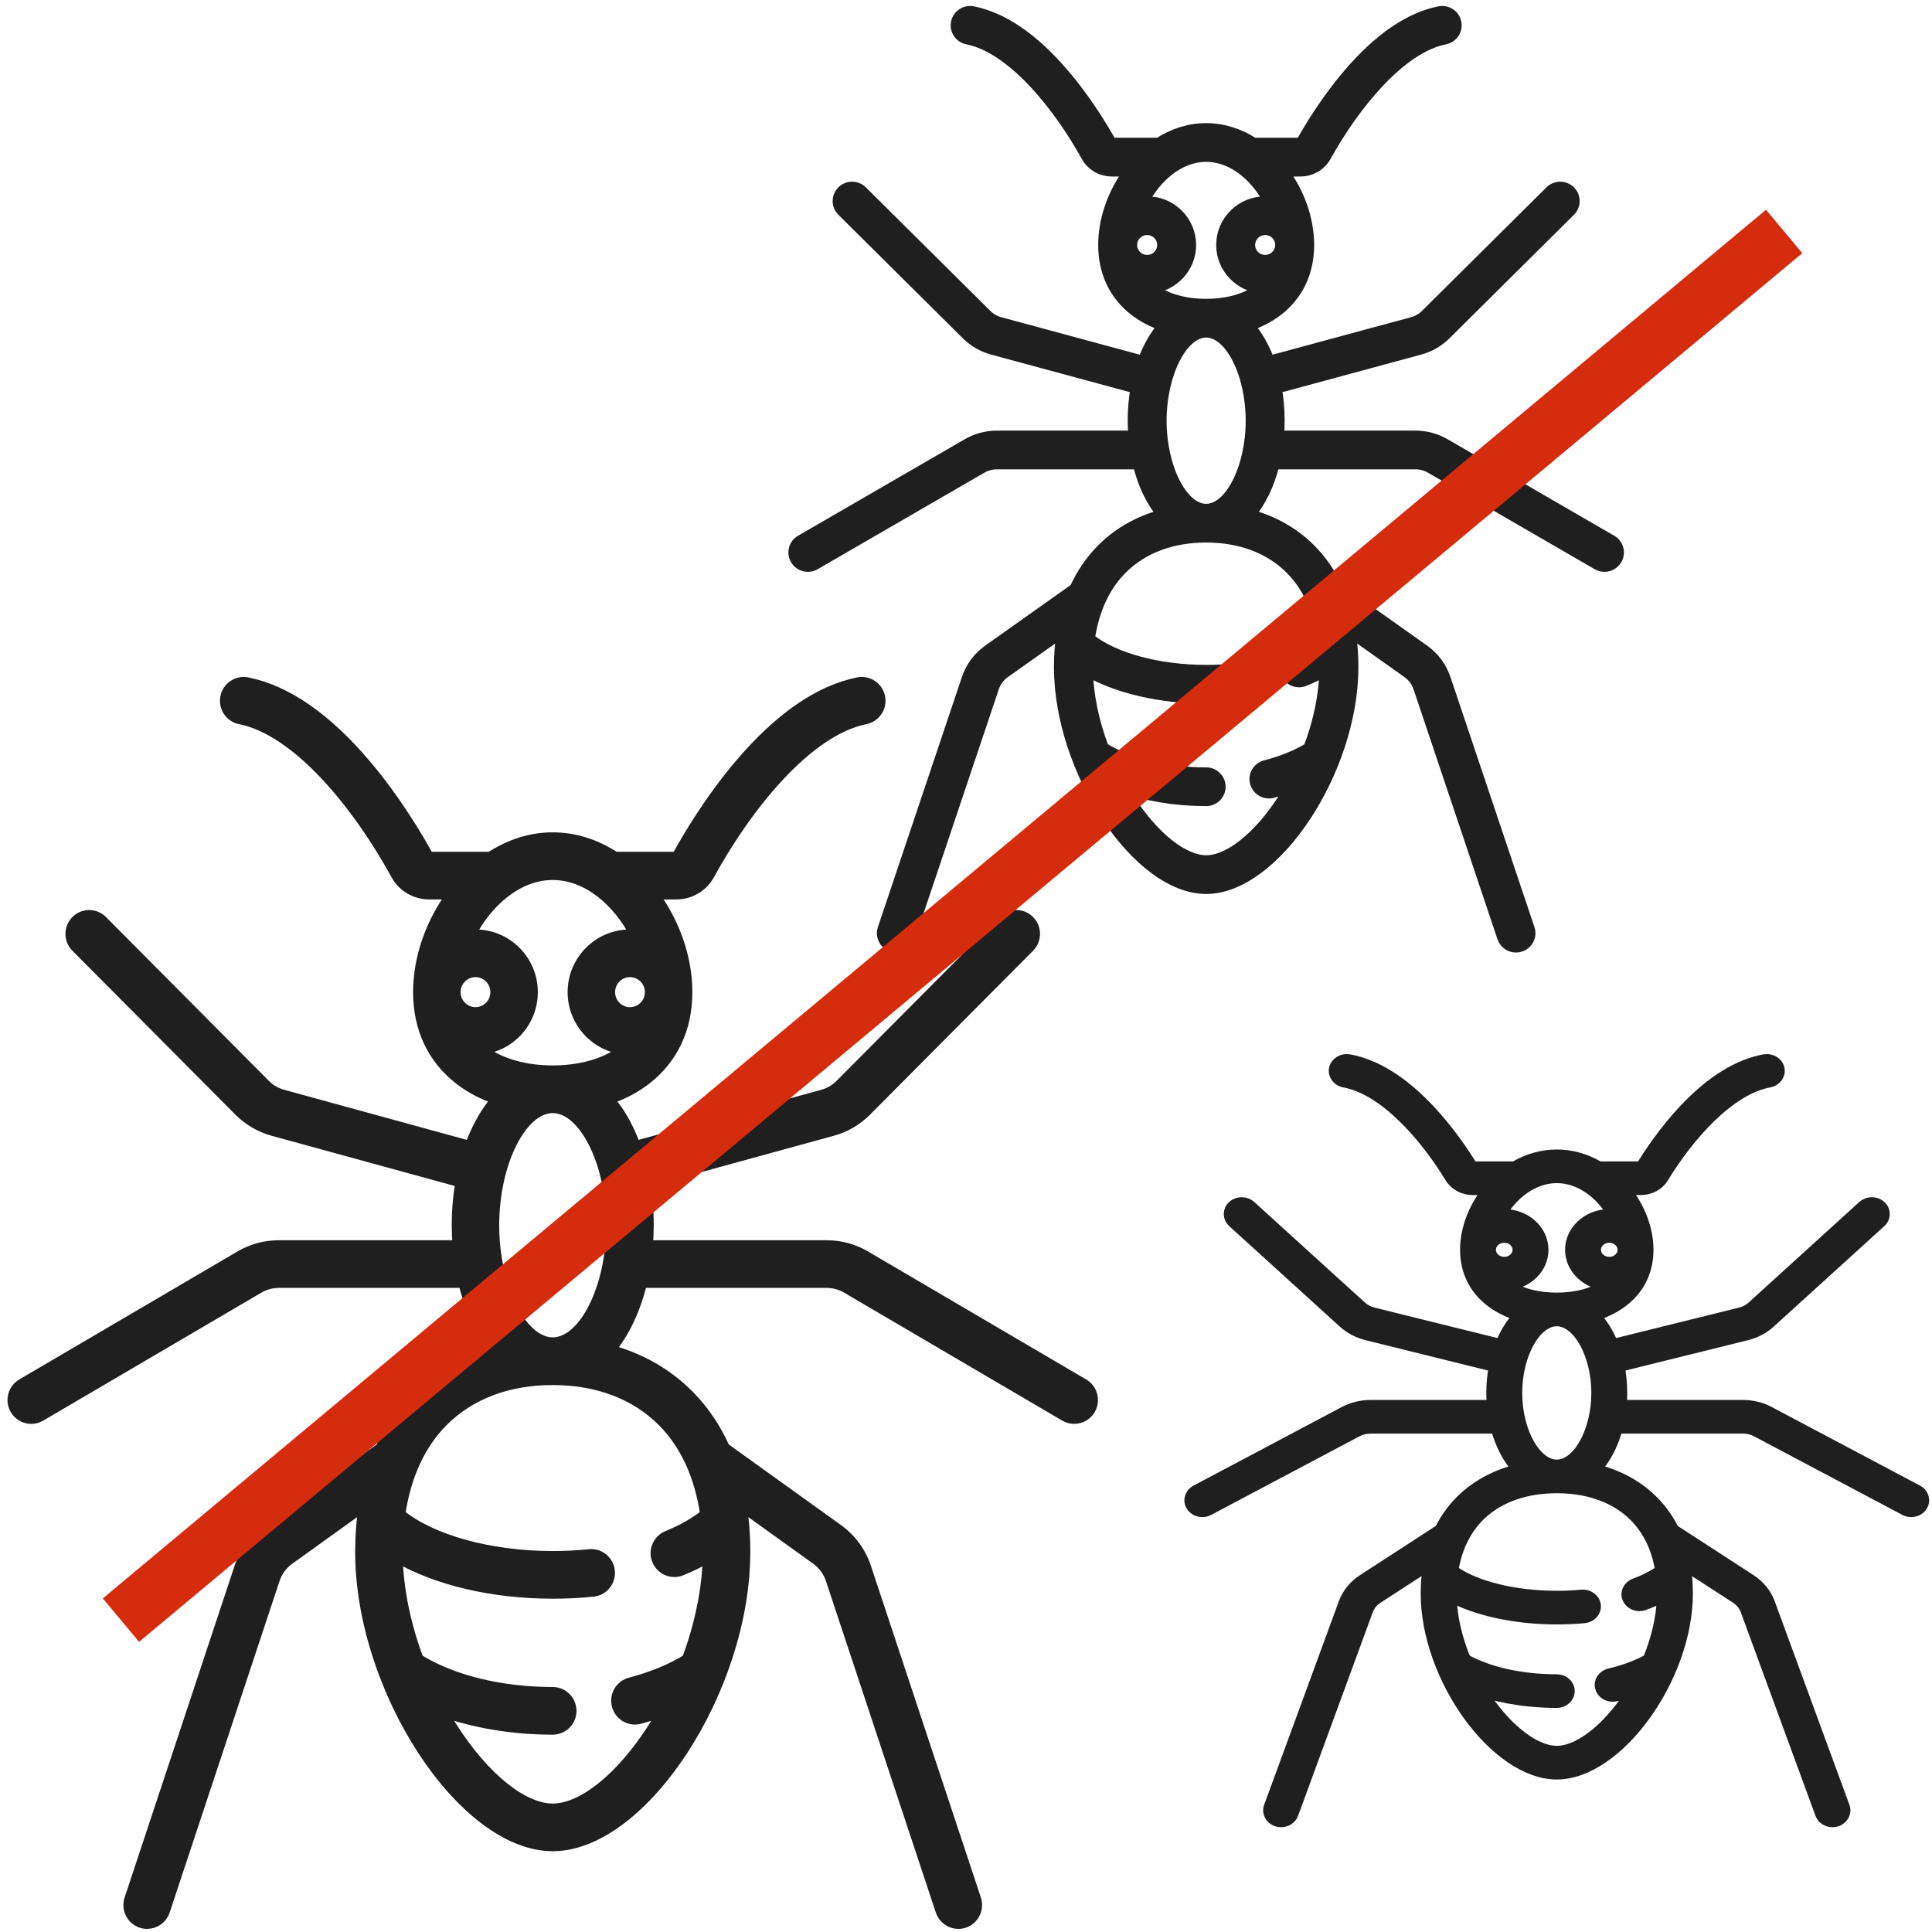 <svg xmlns="http://www.w3.org/2000/svg" xmlns:xlink="http://www.w3.org/1999/xlink" xmlns:svgjs="http://svgjs.com/svgjs" version="1.1" width="511.999" height="511.999" style="" xml:space="preserve"><rect id="backgroundrect" width="100%" height="100%" x="0" y="0" fill="none" stroke="none"/><g class="currentLayer" style=""><title>Layer 1</title><g class="" stroke-width="3" stroke-opacity="1" stroke="#1f1f1f" id="svg_20" fill-opacity="1" fill="#1f1f1f">
<g xmlns="http://www.w3.org/2000/svg" id="svg_22" stroke-width="3" stroke="#1f1f1f" stroke-opacity="1" fill="#1f1f1f">
	<g id="svg_3" stroke-width="3" stroke="#1f1f1f" stroke-opacity="1" fill="#1f1f1f">
		<path d="M427.041,143.275 l-44.174,-25.577 c-2.351,-1.361 -5.032,-2.08 -7.752,-2.08 h-36.345 c0.109,-1.35 0.171,-2.726 0.171,-4.13 c0,-3.022 -0.265,-5.925 -0.751,-8.665 l38.054,-10.302 c2.579,-0.698 4.941,-2.059 6.831,-3.935 l32.982,-32.738 c1.428,-1.418 1.428,-3.717 0,-5.134 c-1.428,-1.418 -3.744,-1.418 -5.172,0 l-32.982,32.738 c-0.991,0.984 -2.231,1.698 -3.584,2.064 l-37.993,10.285 c-1.379,-3.786 -3.249,-7.031 -5.482,-9.534 c2.846,-0.939 5.41,-2.257 7.619,-3.944 c5.428,-4.147 8.297,-10.164 8.297,-17.4 c0,-6.772 -2.493,-13.862 -6.873,-19.652 h4.778 c2.758,0 5.292,-1.48 6.614,-3.863 c7.486,-13.5 19.728,-28.767 31.635,-31.131 c1.981,-0.394 3.266,-2.306 2.87,-4.272 c-0.396,-1.966 -2.323,-3.241 -4.304,-2.848 c-7.898,1.568 -15.937,7.057 -23.895,16.316 c-6.109,7.108 -10.588,14.6 -12.714,18.434 c-0.048,0.086 -0.138,0.104 -0.205,0.104 h-12.445 c-3.888,-2.532 -8.175,-3.88 -12.574,-3.88 c-4.399,0 -8.686,1.348 -12.574,3.88 h-12.446 c-0.067,0 -0.158,-0.018 -0.205,-0.104 c-2.126,-3.833 -6.604,-11.326 -12.714,-18.434 c-7.958,-9.259 -15.997,-14.748 -23.895,-16.316 c-1.981,-0.393 -3.908,0.882 -4.304,2.848 c-0.396,1.966 0.889,3.879 2.87,4.272 c11.907,2.364 24.149,17.631 31.635,31.131 c1.322,2.383 3.856,3.863 6.614,3.863 h4.778 c-4.38,5.79 -6.873,12.88 -6.873,19.652 c0,7.236 2.869,13.253 8.297,17.4 c2.208,1.687 4.773,3.005 7.619,3.944 c-2.234,2.504 -4.104,5.749 -5.482,9.534 l-37.993,-10.285 c-1.352,-0.366 -2.592,-1.079 -3.583,-2.064 L228.406,50.713 c-1.428,-1.418 -3.744,-1.418 -5.172,0 c-1.428,1.418 -1.428,3.717 0,5.134 l32.982,32.738 c1.89,1.876 4.252,3.237 6.831,3.935 l38.055,10.302 c-0.486,2.74 -0.751,5.643 -0.751,8.665 c0,1.404 0.061,2.781 0.171,4.13 h-36.345 c-2.721,0 -5.402,0.719 -7.752,2.08 L212.249,143.274 c-1.745,1.01 -2.335,3.234 -1.317,4.966 c0.68,1.157 1.904,1.802 3.163,1.802 c0.626,0 1.26,-0.159 1.84,-0.495 l44.174,-25.577 c1.233,-0.714 2.639,-1.091 4.067,-1.091 h37.497 c1.335,5.5 3.617,10.185 6.546,13.573 c-6.213,1.644 -11.649,4.686 -16.037,9.035 c-3.007,2.98 -5.43,6.529 -7.264,10.552 l-22.936,16.262 c-2.664,1.888 -4.619,4.516 -5.653,7.598 L234.078,246.153 c-0.639,1.902 0.397,3.959 2.314,4.592 c0.384,0.127 0.773,0.187 1.157,0.187 c1.531,0 2.958,-0.962 3.469,-2.483 l22.25,-66.256 c0.543,-1.617 1.568,-2.995 2.966,-3.985 l15.306,-10.852 c-0.488,2.976 -0.736,6.113 -0.736,9.393 c0,27.412 20.692,58.662 38.842,58.662 c18.15,0 38.842,-31.25 38.842,-58.662 c0,-3.28 -0.248,-6.416 -0.736,-9.393 l15.306,10.852 c1.397,0.991 2.423,2.369 2.966,3.986 l22.25,66.256 c0.511,1.521 1.938,2.483 3.469,2.483 c0.383,0 0.773,-0.061 1.157,-0.187 c1.917,-0.634 2.952,-2.691 2.314,-4.592 L382.962,179.898 c-1.035,-3.082 -2.99,-5.71 -5.653,-7.598 l-22.937,-16.262 c-1.834,-4.023 -4.257,-7.572 -7.264,-10.552 c-4.388,-4.349 -9.824,-7.39 -16.037,-9.035 c2.93,-3.388 5.211,-8.073 6.546,-13.573 h37.497 c1.427,0 2.834,0.377 4.066,1.091 l44.174,25.577 c0.579,0.335 1.213,0.495 1.84,0.495 c1.258,0 2.483,-0.645 3.163,-1.802 C429.375,146.508 428.786,144.285 427.041,143.275 zM339.443,64.922 c0,2.278 -1.867,4.131 -4.161,4.131 s-4.161,-1.853 -4.161,-4.131 s1.867,-4.13 4.161,-4.13 S339.443,62.644 339.443,64.922 zM299.846,64.922 c0,-2.277 1.867,-4.13 4.161,-4.13 c2.295,0 4.161,1.853 4.161,4.13 c0,2.278 -1.867,4.131 -4.161,4.131 C301.713,69.052 299.846,67.199 299.846,64.922 zM304.943,76.272 c5.892,-0.474 10.541,-5.382 10.541,-11.351 c0,-6.281 -5.149,-11.391 -11.476,-11.391 c-0.411,0 -0.816,0.023 -1.216,0.064 c3.482,-6.749 9.714,-12.206 16.853,-12.206 c7.139,0 13.371,5.457 16.853,12.206 c-0.399,-0.042 -0.805,-0.064 -1.216,-0.064 c-6.328,0 -11.476,5.11 -11.476,11.391 c0,5.968 4.649,10.876 10.541,11.351 c-3.857,3.137 -9.379,4.421 -14.702,4.421 C314.322,80.693 308.799,79.409 304.943,76.272 zM341.939,150.624 c4.619,4.578 7.567,10.945 8.7,18.652 c-2.026,1.629 -4.676,3.126 -7.757,4.366 c-1.872,0.754 -2.774,2.871 -2.015,4.729 c0.577,1.411 1.945,2.267 3.391,2.267 c0.458,0 0.924,-0.086 1.374,-0.267 c2.003,-0.807 3.839,-1.702 5.517,-2.672 c-0.133,6.544 -1.627,13.661 -4.231,20.553 c-3.189,1.954 -7.171,3.581 -11.557,4.708 c-1.956,0.502 -3.13,2.484 -2.624,4.425 c0.427,1.636 1.911,2.721 3.538,2.721 c0.303,0 0.612,-0.038 0.919,-0.117 c1.709,-0.439 3.345,-0.944 4.919,-1.501 c-0.667,1.172 -1.358,2.329 -2.088,3.454 c-6.487,9.997 -14.297,16.207 -20.382,16.207 c-6.085,0 -13.894,-6.21 -20.382,-16.207 c-0.732,-1.128 -1.426,-2.287 -2.094,-3.463 c6.661,2.357 14.423,3.649 22.475,3.649 c2.02,0 3.658,-1.625 3.658,-3.631 c0,-2.006 -1.638,-3.631 -3.658,-3.631 c-10.557,0 -20.419,-2.406 -27.275,-6.618 c-2.604,-6.892 -4.098,-14.009 -4.23,-20.553 c7.925,4.573 19.294,7.268 31.505,7.268 c2.746,0 5.492,-0.136 8.163,-0.404 c2.01,-0.202 3.474,-1.983 3.271,-3.978 c-0.203,-1.994 -1.996,-3.453 -4.007,-3.247 c-2.428,0.244 -4.927,0.367 -7.427,0.367 c-12.74,0 -24.614,-3.267 -30.996,-8.423 c1.133,-7.71 4.081,-14.078 8.701,-18.657 c5.508,-5.459 13.218,-8.344 22.295,-8.344 S336.431,145.165 341.939,150.624 zM319.644,135.019 c-6.381,0 -11.98,-10.996 -11.98,-23.533 c0,-12.536 5.598,-23.533 11.98,-23.533 c6.381,0 11.98,10.996 11.98,23.533 S326.026,135.019 319.644,135.019 z" fill="#1f1f1f" data-original="#000000" style="" id="svg_4" stroke-width="3" stroke="#1f1f1f" stroke-opacity="1"/>
	</g>
</g>
<g xmlns="http://www.w3.org/2000/svg" id="svg_24" stroke-width="3" stroke="#1f1f1f" stroke-opacity="1" fill="#1f1f1f">
</g>
<g xmlns="http://www.w3.org/2000/svg" id="svg_26" stroke-width="3" stroke="#1f1f1f" stroke-opacity="1" fill="#1f1f1f">
</g>
<g xmlns="http://www.w3.org/2000/svg" id="svg_28" stroke-width="3" stroke="#1f1f1f" stroke-opacity="1" fill="#1f1f1f">
</g>
<g xmlns="http://www.w3.org/2000/svg" id="svg_30" stroke-width="3" stroke="#1f1f1f" stroke-opacity="1" fill="#1f1f1f">
</g>
<g xmlns="http://www.w3.org/2000/svg" id="svg_32" stroke-width="3" stroke="#1f1f1f" stroke-opacity="1" fill="#1f1f1f">
</g>
<g xmlns="http://www.w3.org/2000/svg" id="svg_34" stroke-width="3" stroke="#1f1f1f" stroke-opacity="1" fill="#1f1f1f">
</g>
<g xmlns="http://www.w3.org/2000/svg" id="svg_36" stroke-width="3" stroke="#1f1f1f" stroke-opacity="1" fill="#1f1f1f">
</g>
<g xmlns="http://www.w3.org/2000/svg" id="svg_38" stroke-width="3" stroke="#1f1f1f" stroke-opacity="1" fill="#1f1f1f">
</g>
<g xmlns="http://www.w3.org/2000/svg" id="svg_40" stroke-width="3" stroke="#1f1f1f" stroke-opacity="1" fill="#1f1f1f">
</g>
<g xmlns="http://www.w3.org/2000/svg" id="svg_42" stroke-width="3" stroke="#1f1f1f" stroke-opacity="1" fill="#1f1f1f">
</g>
<g xmlns="http://www.w3.org/2000/svg" id="svg_44" stroke-width="3" stroke="#1f1f1f" stroke-opacity="1" fill="#1f1f1f">
</g>
<g xmlns="http://www.w3.org/2000/svg" id="svg_46" stroke-width="3" stroke="#1f1f1f" stroke-opacity="1" fill="#1f1f1f">
</g>
<g xmlns="http://www.w3.org/2000/svg" id="svg_48" stroke-width="3" stroke="#1f1f1f" stroke-opacity="1" fill="#1f1f1f">
</g>
<g xmlns="http://www.w3.org/2000/svg" id="svg_50" stroke-width="3" stroke="#1f1f1f" stroke-opacity="1" fill="#1f1f1f">
</g>
<g xmlns="http://www.w3.org/2000/svg" id="svg_52" stroke-width="3" stroke="#1f1f1f" stroke-opacity="1" fill="#1f1f1f">
</g>
</g><g class="" stroke-width="3" stroke-opacity="1" stroke="#1f1f1f" id="svg_1" fill-opacity="1" fill="#1f1f1f">
<g xmlns="http://www.w3.org/2000/svg" id="svg_5" stroke-width="3" stroke="#1f1f1f" stroke-opacity="1" fill="#1f1f1f">
	<g id="svg_3" stroke-width="3" stroke="#1f1f1f" stroke-opacity="1" fill="#1f1f1f">
		<path d="M508.134,395.032 l-39.311,-20.834 c-2.092,-1.109 -4.478,-1.694 -6.899,-1.694 h-32.344 c0.097,-1.099 0.152,-2.22 0.152,-3.364 c0,-2.461 -0.236,-4.826 -0.668,-7.058 l33.865,-8.391 c2.295,-0.569 4.397,-1.677 6.079,-3.205 l29.351,-26.667 c1.271,-1.155 1.271,-3.027 0,-4.182 c-1.271,-1.155 -3.332,-1.155 -4.603,0 l-29.351,26.667 c-0.882,0.802 -1.985,1.383 -3.189,1.681 l-33.81,8.377 c-1.227,-3.083 -2.891,-5.727 -4.879,-7.766 c2.533,-0.765 4.815,-1.838 6.78,-3.212 c4.83,-3.378 7.383,-8.279 7.383,-14.173 c0,-5.516 -2.219,-11.291 -6.116,-16.008 h4.252 c2.454,0 4.709,-1.206 5.886,-3.147 c6.662,-10.996 17.556,-23.432 28.152,-25.357 c1.763,-0.321 2.906,-1.878 2.554,-3.48 c-0.353,-1.602 -2.067,-2.64 -3.83,-2.32 c-7.028,1.277 -14.183,5.749 -21.265,13.29 c-5.437,5.79 -9.422,11.893 -11.314,15.015 c-0.043,0.07 -0.123,0.085 -0.182,0.085 h-11.075 c-3.46,-2.063 -7.275,-3.161 -11.19,-3.161 c-3.915,0 -7.73,1.098 -11.19,3.161 h-11.076 c-0.06,0 -0.14,-0.015 -0.182,-0.085 c-1.892,-3.123 -5.877,-9.226 -11.314,-15.015 c-7.082,-7.541 -14.236,-12.013 -21.265,-13.29 c-1.763,-0.32 -3.478,0.718 -3.83,2.32 c-0.352,1.602 0.791,3.16 2.554,3.48 c10.596,1.925 21.49,14.361 28.152,25.357 c1.176,1.941 3.431,3.147 5.886,3.147 h4.252 c-3.898,4.716 -6.116,10.491 -6.116,16.008 c0,5.894 2.553,10.795 7.383,14.173 c1.965,1.374 4.247,2.448 6.78,3.212 c-1.988,2.039 -3.652,4.683 -4.879,7.766 l-33.81,-8.377 c-1.203,-0.298 -2.306,-0.879 -3.189,-1.681 L331.366,319.637 c-1.271,-1.155 -3.332,-1.155 -4.603,0 c-1.271,1.155 -1.271,3.027 0,4.182 l29.351,26.667 c1.682,1.528 3.784,2.637 6.079,3.205 l33.865,8.391 c-0.433,2.232 -0.668,4.597 -0.668,7.058 c0,1.144 0.055,2.265 0.152,3.364 h-32.344 c-2.422,0 -4.807,0.586 -6.899,1.694 L316.988,395.032 c-1.553,0.823 -2.078,2.634 -1.172,4.045 c0.605,0.942 1.695,1.468 2.815,1.468 c0.557,0 1.121,-0.13 1.637,-0.403 l39.311,-20.834 c1.097,-0.582 2.349,-0.889 3.619,-0.889 h33.369 c1.188,4.48 3.219,8.296 5.826,11.056 c-5.529,1.339 -10.366,3.817 -14.271,7.359 c-2.676,2.427 -4.833,5.318 -6.465,8.595 l-20.411,13.246 c-2.371,1.538 -4.11,3.678 -5.031,6.189 L336.413,478.832 c-0.569,1.55 0.353,3.225 2.059,3.741 c0.342,0.103 0.688,0.153 1.03,0.153 c1.363,0 2.633,-0.783 3.088,-2.023 l19.801,-53.969 c0.483,-1.317 1.395,-2.44 2.639,-3.246 l13.621,-8.84 c-0.434,2.424 -0.655,4.979 -0.655,7.651 c0,22.329 18.414,47.783 34.566,47.783 c16.152,0 34.566,-25.455 34.566,-47.783 c0,-2.671 -0.221,-5.227 -0.655,-7.651 l13.621,8.84 c1.243,0.807 2.156,1.93 2.639,3.247 l19.801,53.969 c0.455,1.239 1.725,2.023 3.088,2.023 c0.341,0 0.688,-0.049 1.03,-0.153 c1.706,-0.517 2.627,-2.192 2.059,-3.741 L468.908,424.864 c-0.921,-2.511 -2.66,-4.651 -5.031,-6.189 l-20.412,-13.246 c-1.632,-3.277 -3.788,-6.168 -6.465,-8.595 c-3.905,-3.542 -8.742,-6.02 -14.271,-7.359 c2.607,-2.76 4.637,-6.576 5.826,-11.056 h33.369 c1.27,0 2.522,0.307 3.619,0.889 l39.311,20.834 c0.516,0.273 1.08,0.403 1.637,0.403 c1.12,0 2.21,-0.526 2.815,-1.468 C510.212,397.666 509.687,395.855 508.134,395.032 zM430.18,331.21 c0,1.855 -1.661,3.365 -3.703,3.365 s-3.703,-1.509 -3.703,-3.365 s1.661,-3.364 3.703,-3.364 S430.18,329.355 430.18,331.21 zM394.941,331.21 c0,-1.855 1.661,-3.364 3.703,-3.364 c2.042,0 3.703,1.509 3.703,3.364 c0,1.855 -1.661,3.365 -3.703,3.365 C396.603,334.575 394.941,333.065 394.941,331.21 zM399.477,340.456 c5.243,-0.386 9.381,-4.384 9.381,-9.246 c0,-5.117 -4.582,-9.279 -10.213,-9.279 c-0.365,0 -0.726,0.019 -1.082,0.052 c3.099,-5.497 8.645,-9.942 14.998,-9.942 c6.353,0 11.899,4.445 14.998,9.942 c-0.355,-0.034 -0.717,-0.052 -1.082,-0.052 c-5.632,0 -10.213,4.163 -10.213,9.279 c0,4.861 4.137,8.859 9.381,9.246 c-3.432,2.555 -8.347,3.601 -13.084,3.601 C407.824,344.057 402.909,343.011 399.477,340.456 zM432.401,401.019 c4.111,3.729 6.734,8.915 7.743,15.193 c-1.803,1.327 -4.162,2.546 -6.903,3.556 c-1.666,0.614 -2.469,2.339 -1.793,3.852 c0.513,1.149 1.731,1.847 3.018,1.847 c0.408,0 0.822,-0.07 1.223,-0.218 c1.783,-0.657 3.416,-1.386 4.91,-2.176 c-0.118,5.33 -1.448,11.127 -3.765,16.741 c-2.838,1.591 -6.382,2.917 -10.285,3.835 c-1.74,0.409 -2.786,2.023 -2.335,3.604 c0.38,1.333 1.701,2.217 3.149,2.217 c0.27,0 0.545,-0.031 0.818,-0.095 c1.521,-0.358 2.977,-0.769 4.378,-1.223 c-0.593,0.955 -1.209,1.897 -1.858,2.813 c-5.773,8.143 -12.723,13.201 -18.138,13.201 c-5.415,0 -12.365,-5.059 -18.138,-13.201 c-0.651,-0.919 -1.269,-1.863 -1.863,-2.821 c5.928,1.919 12.835,2.972 20.001,2.972 c1.798,0 3.255,-1.324 3.255,-2.957 c0,-1.634 -1.457,-2.957 -3.255,-2.957 c-9.394,0 -18.171,-1.96 -24.273,-5.391 c-2.317,-5.614 -3.647,-11.411 -3.765,-16.741 c7.052,3.725 17.17,5.921 28.037,5.921 c2.443,0 4.888,-0.111 7.265,-0.329 c1.789,-0.164 3.092,-1.615 2.911,-3.24 c-0.181,-1.625 -1.776,-2.813 -3.566,-2.645 c-2.16,0.199 -4.384,0.299 -6.609,0.299 c-11.338,0 -21.904,-2.661 -27.584,-6.861 c1.008,-6.28 3.631,-11.467 7.743,-15.197 c4.902,-4.447 11.763,-6.797 19.841,-6.797 S427.5,396.573 432.401,401.019 zM412.56,388.308 c-5.679,0 -10.661,-8.957 -10.661,-19.168 c0,-10.211 4.982,-19.168 10.661,-19.168 c5.679,0 10.661,8.957 10.661,19.168 S418.239,388.308 412.56,388.308 z" fill="#1f1f1f" data-original="#000000" style="" id="svg_4" stroke-width="3" stroke="#1f1f1f" stroke-opacity="1"/>
	</g>
</g>
<g xmlns="http://www.w3.org/2000/svg" id="svg_7" stroke-width="3" stroke="#1f1f1f" stroke-opacity="1" fill="#1f1f1f">
</g>
<g xmlns="http://www.w3.org/2000/svg" id="svg_9" stroke-width="3" stroke="#1f1f1f" stroke-opacity="1" fill="#1f1f1f">
</g>
<g xmlns="http://www.w3.org/2000/svg" id="svg_11" stroke-width="3" stroke="#1f1f1f" stroke-opacity="1" fill="#1f1f1f">
</g>
<g xmlns="http://www.w3.org/2000/svg" id="svg_13" stroke-width="3" stroke="#1f1f1f" stroke-opacity="1" fill="#1f1f1f">
</g>
<g xmlns="http://www.w3.org/2000/svg" id="svg_15" stroke-width="3" stroke="#1f1f1f" stroke-opacity="1" fill="#1f1f1f">
</g>
<g xmlns="http://www.w3.org/2000/svg" id="svg_17" stroke-width="3" stroke="#1f1f1f" stroke-opacity="1" fill="#1f1f1f">
</g>
<g xmlns="http://www.w3.org/2000/svg" id="svg_19" stroke-width="3" stroke="#1f1f1f" stroke-opacity="1" fill="#1f1f1f">
</g>
<g xmlns="http://www.w3.org/2000/svg" id="svg_23" stroke-width="3" stroke="#1f1f1f" stroke-opacity="1" fill="#1f1f1f">
</g>
<g xmlns="http://www.w3.org/2000/svg" id="svg_27" stroke-width="3" stroke="#1f1f1f" stroke-opacity="1" fill="#1f1f1f">
</g>
<g xmlns="http://www.w3.org/2000/svg" id="svg_31" stroke-width="3" stroke="#1f1f1f" stroke-opacity="1" fill="#1f1f1f">
</g>
<g xmlns="http://www.w3.org/2000/svg" id="svg_35" stroke-width="3" stroke="#1f1f1f" stroke-opacity="1" fill="#1f1f1f">
</g>
<g xmlns="http://www.w3.org/2000/svg" id="svg_39" stroke-width="3" stroke="#1f1f1f" stroke-opacity="1" fill="#1f1f1f">
</g>
<g xmlns="http://www.w3.org/2000/svg" id="svg_43" stroke-width="3" stroke="#1f1f1f" stroke-opacity="1" fill="#1f1f1f">
</g>
<g xmlns="http://www.w3.org/2000/svg" id="svg_47" stroke-width="3" stroke="#1f1f1f" stroke-opacity="1" fill="#1f1f1f">
</g>
<g xmlns="http://www.w3.org/2000/svg" id="svg_51" stroke-width="3" stroke="#1f1f1f" stroke-opacity="1" fill="#1f1f1f">
</g>
</g><g class="" stroke-width="3" stroke-opacity="1" stroke="#1f1f1f" id="svg_54" fill-opacity="1" fill="#1f1f1f">
<g xmlns="http://www.w3.org/2000/svg" id="svg_56" stroke-width="3" stroke="#1f1f1f" stroke-opacity="1" fill="#1f1f1f">
	<g id="svg_3" stroke-width="3" stroke="#1f1f1f" stroke-opacity="1" fill="#1f1f1f">
		<path d="M287.095,366.866 l-57.837,-33.929 c-3.078,-1.806 -6.588,-2.759 -10.15,-2.759 h-47.587 c0.142,-1.79 0.223,-3.616 0.223,-5.479 c0,-4.008 -0.347,-7.859 -0.983,-11.494 l49.825,-13.666 c3.377,-0.926 6.469,-2.731 8.944,-5.22 l43.184,-43.428 c1.87,-1.881 1.87,-4.93 0,-6.811 c-1.87,-1.881 -4.903,-1.881 -6.772,0 l-43.184,43.428 c-1.298,1.305 -2.921,2.252 -4.692,2.738 l-49.744,13.643 c-1.805,-5.022 -4.254,-9.327 -7.178,-12.648 c3.727,-1.245 7.084,-2.994 9.975,-5.232 c7.106,-5.501 10.863,-13.483 10.863,-23.082 c0,-8.984 -3.264,-18.388 -8.999,-26.069 h6.256 c3.611,0 6.929,-1.964 8.659,-5.125 c9.802,-17.908 25.83,-38.16 41.42,-41.296 c2.594,-0.522 4.276,-3.059 3.757,-5.667 c-0.519,-2.608 -3.041,-4.299 -5.635,-3.778 c-10.341,2.08 -20.867,9.362 -31.286,21.644 c-7.999,9.429 -13.863,19.368 -16.646,24.453 c-0.063,0.114 -0.181,0.138 -0.268,0.138 h-16.295 c-5.091,-3.359 -10.704,-5.147 -16.464,-5.147 c-5.76,0 -11.372,1.788 -16.464,5.147 h-16.296 c-0.088,0 -0.206,-0.024 -0.268,-0.138 c-2.783,-5.085 -8.647,-15.024 -16.646,-24.453 c-10.419,-12.282 -20.945,-19.564 -31.286,-21.644 c-2.594,-0.521 -5.117,1.17 -5.635,3.778 c-0.518,2.608 1.163,5.146 3.757,5.667 c15.59,3.136 31.618,23.388 41.42,41.296 c1.73,3.161 5.048,5.125 8.659,5.125 h6.256 c-5.735,7.681 -8.999,17.086 -8.999,26.069 c0,9.599 3.757,17.581 10.863,23.082 c2.891,2.238 6.249,3.986 9.975,5.232 c-2.925,3.321 -5.373,7.626 -7.178,12.648 l-49.744,-13.643 c-1.771,-0.485 -3.393,-1.432 -4.691,-2.738 L27.02,244.08 c-1.87,-1.881 -4.903,-1.881 -6.772,0 c-1.87,1.881 -1.87,4.93 0,6.811 l43.184,43.428 c2.475,2.489 5.567,4.294 8.944,5.22 l49.825,13.666 c-0.637,3.635 -0.983,7.486 -0.983,11.494 c0,1.863 0.08,3.688 0.223,5.479 h-47.587 c-3.563,0 -7.073,0.954 -10.15,2.759 L5.866,366.865 c-2.285,1.34 -3.057,4.29 -1.724,6.587 c0.89,1.535 2.494,2.39 4.141,2.39 c0.82,0 1.65,-0.211 2.409,-0.656 l57.837,-33.929 c1.614,-0.947 3.456,-1.447 5.325,-1.447 h49.096 c1.748,7.296 4.735,13.511 8.571,18.005 c-8.135,2.181 -15.252,6.216 -20.997,11.985 c-3.937,3.953 -7.11,8.661 -9.511,13.997 l-30.03,21.572 c-3.488,2.505 -6.048,5.991 -7.402,10.078 L34.446,503.337 c-0.836,2.524 0.52,5.251 3.029,6.092 c0.503,0.168 1.013,0.249 1.515,0.249 c2.005,0 3.873,-1.276 4.543,-3.294 l29.133,-87.891 c0.711,-2.145 2.053,-3.973 3.883,-5.287 l20.04,-14.396 c-0.639,3.948 -0.964,8.109 -0.964,12.46 c0,36.363 27.092,77.817 50.856,77.817 c23.765,0 50.857,-41.454 50.857,-77.817 c0,-4.351 -0.325,-8.512 -0.964,-12.46 l20.04,14.396 c1.829,1.314 3.172,3.143 3.883,5.287 l29.133,87.891 c0.669,2.018 2.538,3.294 4.543,3.294 c0.502,0 1.013,-0.08 1.515,-0.249 c2.509,-0.841 3.865,-3.569 3.029,-6.092 L229.383,415.447 c-1.355,-4.089 -3.914,-7.574 -7.402,-10.079 l-30.032,-21.572 c-2.401,-5.337 -5.574,-10.044 -9.511,-13.997 c-5.746,-5.769 -12.862,-9.804 -20.997,-11.985 c3.836,-4.494 6.823,-10.71 8.571,-18.005 h49.096 c1.869,0 3.711,0.5 5.324,1.447 l57.837,33.929 c0.759,0.445 1.589,0.656 2.409,0.656 c1.647,0 3.251,-0.856 4.141,-2.39 C290.152,371.155 289.38,368.206 287.095,366.866 zM172.403,262.928 c0,3.021 -2.444,5.479 -5.448,5.479 s-5.448,-2.458 -5.448,-5.479 s2.444,-5.479 5.448,-5.479 S172.403,259.907 172.403,262.928 zM120.557,262.928 c0,-3.021 2.444,-5.479 5.448,-5.479 c3.004,0 5.448,2.458 5.448,5.479 c0,3.021 -2.444,5.479 -5.448,5.479 C123.002,268.407 120.557,265.949 120.557,262.928 zM127.231,277.985 c7.714,-0.629 13.801,-7.139 13.801,-15.057 c0,-8.332 -6.741,-15.111 -15.026,-15.111 c-0.538,0 -1.068,0.03 -1.592,0.085 c4.559,-8.952 12.718,-16.191 22.066,-16.191 c9.348,0 17.507,7.239 22.066,16.191 c-0.523,-0.056 -1.054,-0.085 -1.592,-0.085 c-8.286,0 -15.026,6.779 -15.026,15.111 c0,7.917 6.087,14.427 13.801,15.057 c-5.05,4.162 -12.28,5.865 -19.249,5.865 C139.511,283.85 132.28,282.146 127.231,277.985 zM175.671,376.615 c6.048,6.073 9.907,14.518 11.392,24.743 c-2.653,2.161 -6.123,4.146 -10.157,5.792 c-2.451,1 -3.632,3.809 -2.638,6.274 c0.755,1.872 2.547,3.007 4.44,3.007 c0.6,0 1.209,-0.114 1.799,-0.354 c2.623,-1.07 5.027,-2.258 7.224,-3.544 c-0.174,8.681 -2.13,18.121 -5.54,27.264 c-4.175,2.592 -9.389,4.75 -15.132,6.245 c-2.561,0.667 -4.099,3.295 -3.436,5.87 c0.559,2.17 2.502,3.61 4.633,3.61 c0.397,0 0.801,-0.05 1.204,-0.155 c2.238,-0.582 4.38,-1.253 6.441,-1.991 c-0.873,1.555 -1.778,3.089 -2.734,4.582 c-8.493,13.261 -18.719,21.499 -26.686,21.499 c-7.967,0 -18.192,-8.238 -26.686,-21.499 c-0.958,-1.496 -1.866,-3.034 -2.741,-4.594 c8.722,3.126 18.884,4.84 29.427,4.84 c2.645,0 4.789,-2.156 4.789,-4.816 c0,-2.66 -2.144,-4.816 -4.789,-4.816 c-13.822,0 -26.735,-3.192 -35.712,-8.779 c-3.409,-9.142 -5.366,-18.583 -5.539,-27.264 c10.376,6.066 25.262,9.642 41.25,9.642 c3.595,0 7.191,-0.18 10.689,-0.536 c2.631,-0.268 4.549,-2.63 4.283,-5.277 c-0.266,-2.646 -2.613,-4.581 -5.247,-4.307 c-3.179,0.324 -6.451,0.487 -9.724,0.487 c-16.681,0 -32.227,-4.333 -40.583,-11.173 c1.483,-10.227 5.343,-18.674 11.392,-24.749 c7.212,-7.241 17.306,-11.069 29.191,-11.069 S168.46,369.374 175.671,376.615 zM146.48,355.914 c-8.355,0 -15.685,-14.587 -15.685,-31.217 c0,-16.629 7.33,-31.217 15.685,-31.217 c8.355,0 15.685,14.587 15.685,31.217 S154.835,355.914 146.48,355.914 z" fill="#1f1f1f" data-original="#000000" style="" id="svg_4" stroke-width="3" stroke="#1f1f1f" stroke-opacity="1"/>
	</g>
</g>
<g xmlns="http://www.w3.org/2000/svg" id="svg_58" stroke-width="3" stroke="#1f1f1f" stroke-opacity="1" fill="#1f1f1f">
</g>
<g xmlns="http://www.w3.org/2000/svg" id="svg_60" stroke-width="3" stroke="#1f1f1f" stroke-opacity="1" fill="#1f1f1f">
</g>
<g xmlns="http://www.w3.org/2000/svg" id="svg_62" stroke-width="3" stroke="#1f1f1f" stroke-opacity="1" fill="#1f1f1f">
</g>
<g xmlns="http://www.w3.org/2000/svg" id="svg_64" stroke-width="3" stroke="#1f1f1f" stroke-opacity="1" fill="#1f1f1f">
</g>
<g xmlns="http://www.w3.org/2000/svg" id="svg_66" stroke-width="3" stroke="#1f1f1f" stroke-opacity="1" fill="#1f1f1f">
</g>
<g xmlns="http://www.w3.org/2000/svg" id="svg_68" stroke-width="3" stroke="#1f1f1f" stroke-opacity="1" fill="#1f1f1f">
</g>
<g xmlns="http://www.w3.org/2000/svg" id="svg_70" stroke-width="3" stroke="#1f1f1f" stroke-opacity="1" fill="#1f1f1f">
</g>
<g xmlns="http://www.w3.org/2000/svg" id="svg_72" stroke-width="3" stroke="#1f1f1f" stroke-opacity="1" fill="#1f1f1f">
</g>
<g xmlns="http://www.w3.org/2000/svg" id="svg_74" stroke-width="3" stroke="#1f1f1f" stroke-opacity="1" fill="#1f1f1f">
</g>
<g xmlns="http://www.w3.org/2000/svg" id="svg_76" stroke-width="3" stroke="#1f1f1f" stroke-opacity="1" fill="#1f1f1f">
</g>
<g xmlns="http://www.w3.org/2000/svg" id="svg_78" stroke-width="3" stroke="#1f1f1f" stroke-opacity="1" fill="#1f1f1f">
</g>
<g xmlns="http://www.w3.org/2000/svg" id="svg_80" stroke-width="3" stroke="#1f1f1f" stroke-opacity="1" fill="#1f1f1f">
</g>
<g xmlns="http://www.w3.org/2000/svg" id="svg_82" stroke-width="3" stroke="#1f1f1f" stroke-opacity="1" fill="#1f1f1f">
</g>
<g xmlns="http://www.w3.org/2000/svg" id="svg_84" stroke-width="3" stroke="#1f1f1f" stroke-opacity="1" fill="#1f1f1f">
</g>
<g xmlns="http://www.w3.org/2000/svg" id="svg_86" stroke-width="3" stroke="#1f1f1f" stroke-opacity="1" fill="#1f1f1f">
</g>
</g><path fill="#4a90d6" fill-opacity="1" stroke="#d62c0e" stroke-opacity="1" stroke-width="15" stroke-dasharray="none" stroke-linejoin="round" stroke-linecap="butt" stroke-dashoffset="" fill-rule="nonzero" opacity="1" marker-start="" marker-mid="" marker-end="" d="M32.049,429.353 L472.818,61.337 " id="svg_2" class=""/></g></svg>